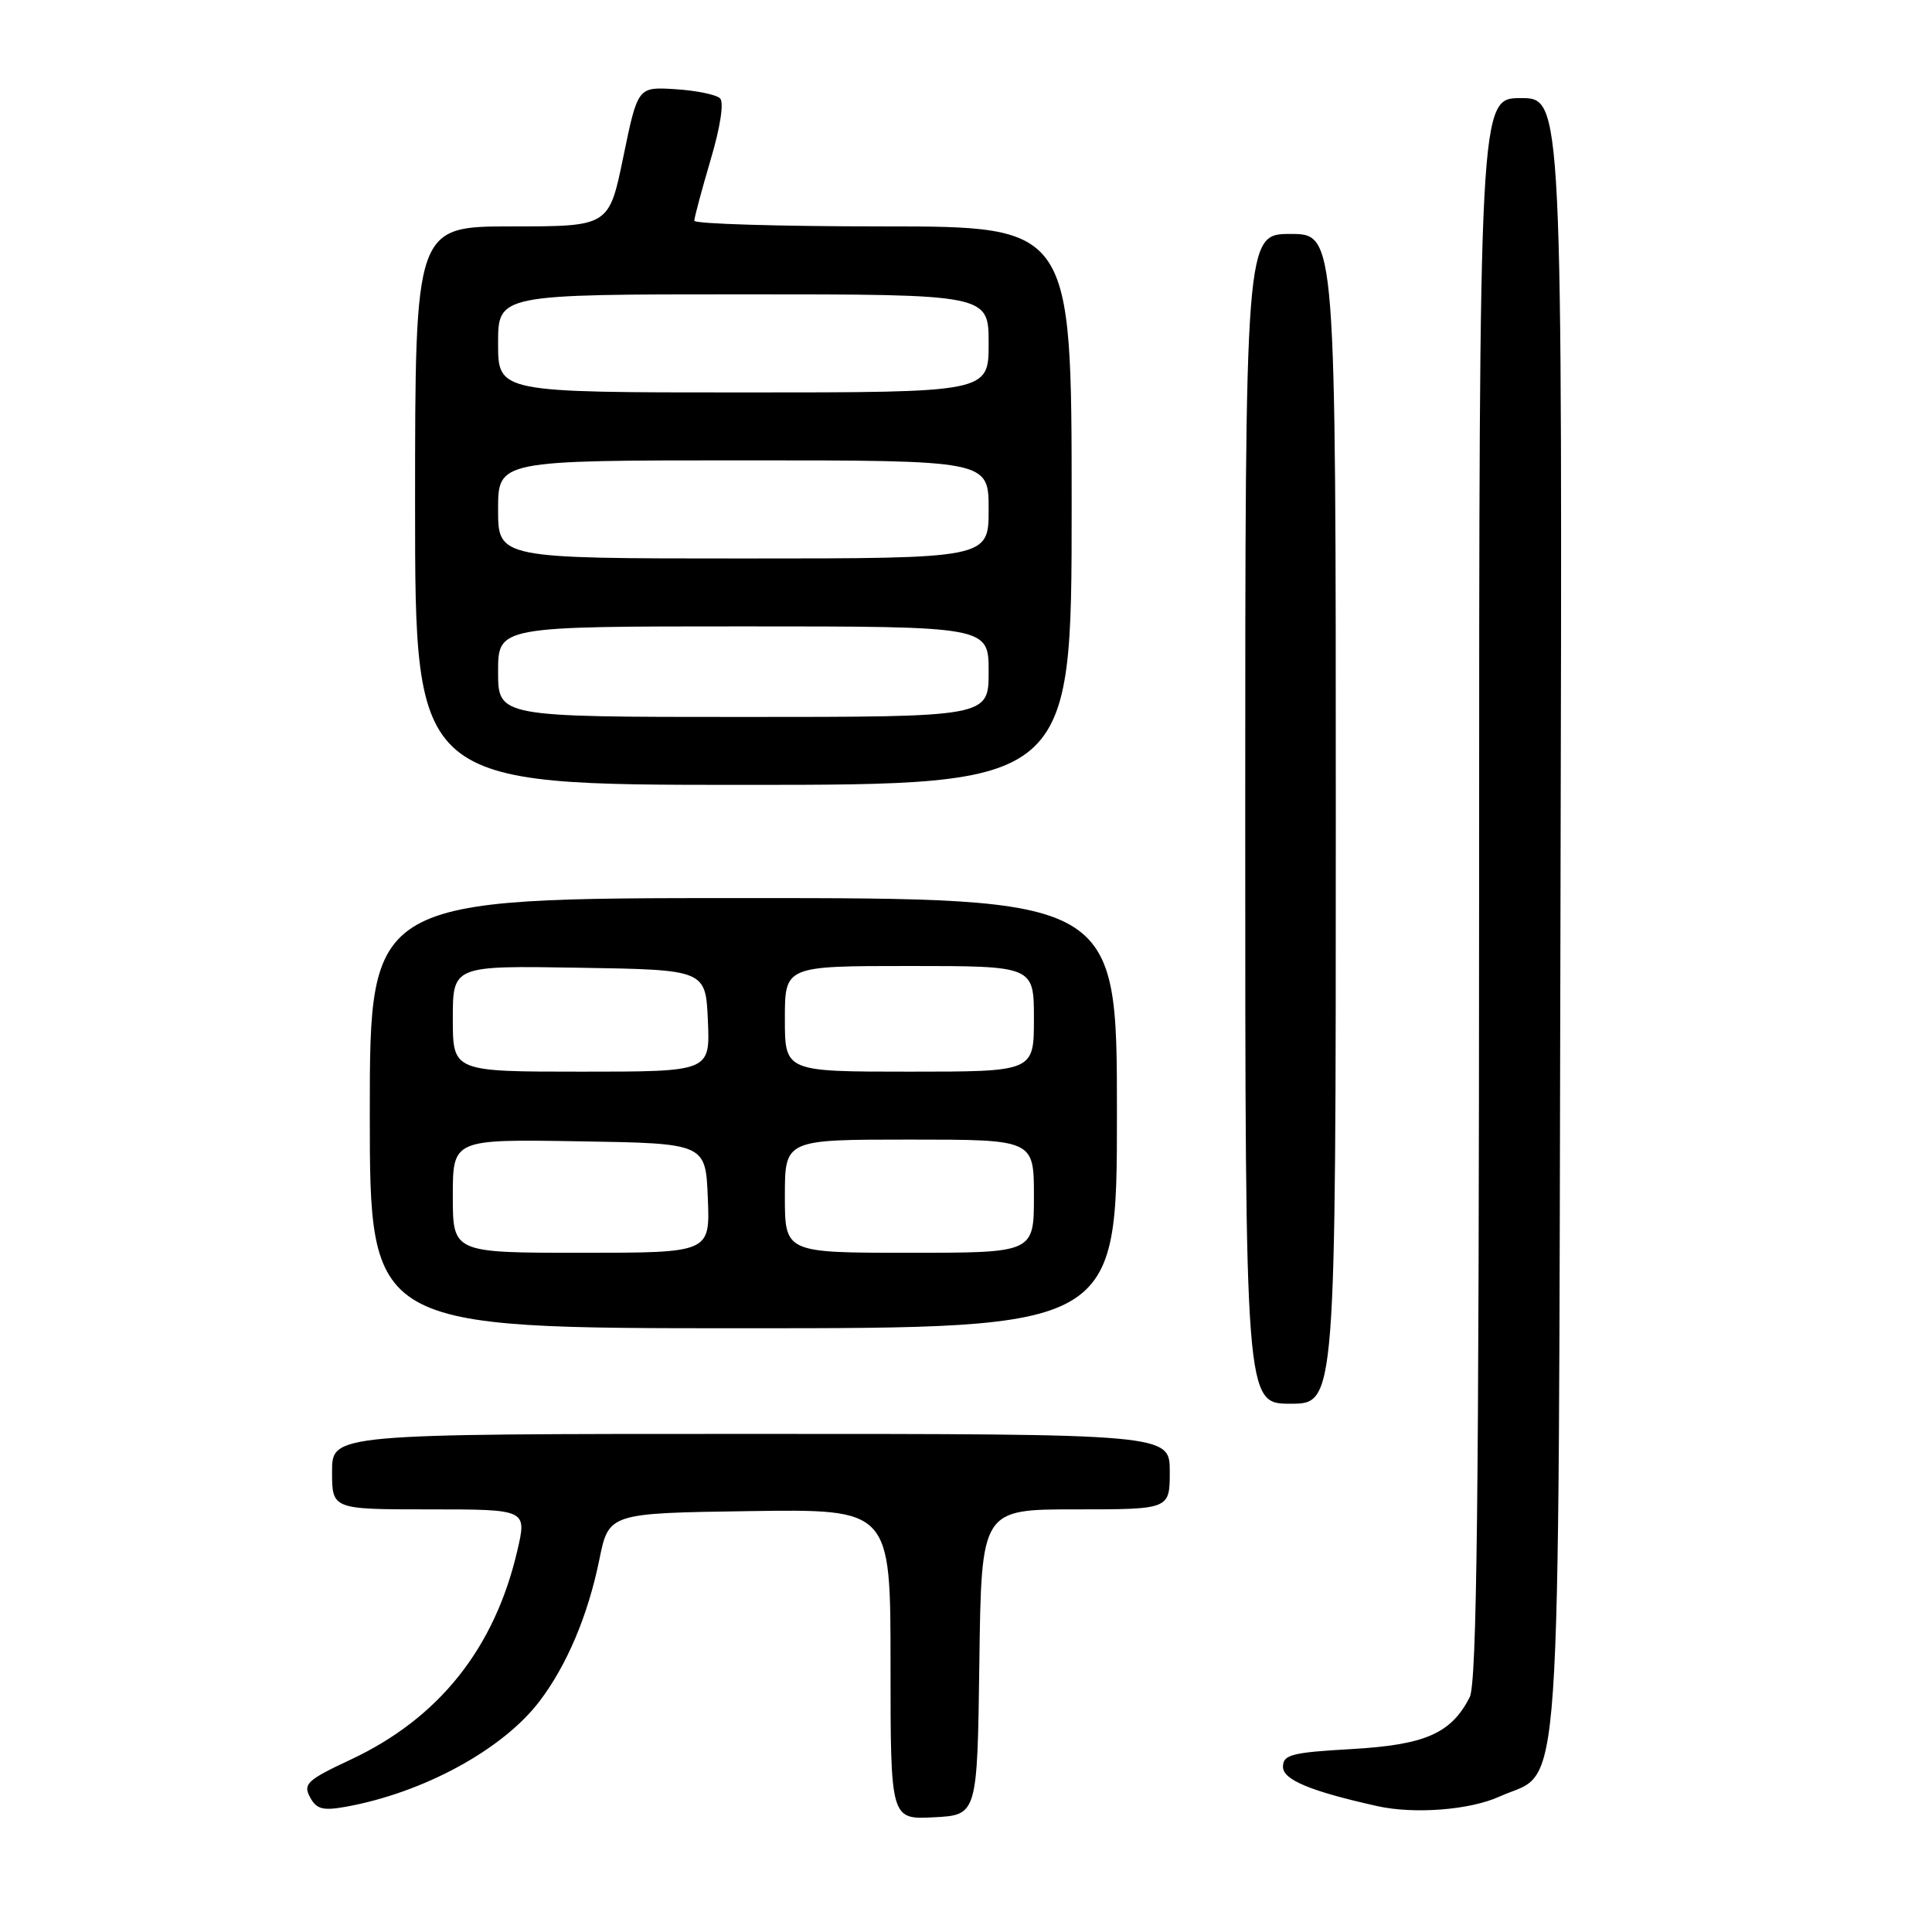 <?xml version="1.0" encoding="UTF-8" standalone="no"?>
<!DOCTYPE svg PUBLIC "-//W3C//DTD SVG 1.1//EN" "http://www.w3.org/Graphics/SVG/1.1/DTD/svg11.dtd" >
<svg xmlns="http://www.w3.org/2000/svg" xmlns:xlink="http://www.w3.org/1999/xlink" version="1.1" viewBox="0 0 256 256">
 <g >
 <path fill="currentColor"
d=" M 129.77 220.25 C 130.04 200.00 130.04 200.00 142.52 200.00 C 155.00 200.00 155.00 200.00 155.00 195.00 C 155.00 190.00 155.00 190.00 99.50 190.00 C 44.00 190.00 44.00 190.00 44.00 195.00 C 44.00 200.00 44.00 200.00 56.91 200.00 C 69.82 200.00 69.82 200.00 68.55 205.46 C 65.54 218.43 58.14 227.70 46.44 233.17 C 40.71 235.85 40.14 236.39 41.07 238.12 C 41.93 239.73 42.76 239.95 45.80 239.41 C 56.08 237.56 66.60 231.84 71.47 225.45 C 75.10 220.69 77.91 214.05 79.41 206.68 C 80.67 200.50 80.67 200.50 99.34 200.23 C 118.00 199.96 118.00 199.96 118.00 220.53 C 118.00 241.10 118.00 241.10 123.75 240.80 C 129.50 240.50 129.50 240.50 129.77 220.25 Z  M 198.68 238.06 C 207.10 234.23 206.47 243.46 206.77 121.25 C 207.03 13.00 207.03 13.00 201.52 13.00 C 196.00 13.00 196.00 13.00 195.99 117.75 C 195.97 198.90 195.69 223.04 194.74 224.90 C 192.27 229.70 188.85 231.20 179.10 231.76 C 171.13 232.21 170.00 232.51 170.00 234.11 C 170.00 235.83 173.62 237.34 182.50 239.32 C 187.39 240.41 194.76 239.84 198.68 238.06 Z  M 177.00 108.50 C 177.00 31.00 177.00 31.00 171.00 31.00 C 165.00 31.00 165.00 31.00 165.00 108.50 C 165.00 186.00 165.00 186.00 171.00 186.00 C 177.00 186.00 177.00 186.00 177.00 108.50 Z  M 148.00 147.50 C 148.00 119.00 148.00 119.00 98.50 119.00 C 49.00 119.00 49.00 119.00 49.00 147.50 C 49.00 176.00 49.00 176.00 98.50 176.00 C 148.00 176.00 148.00 176.00 148.00 147.50 Z  M 142.00 67.00 C 142.00 30.00 142.00 30.00 117.00 30.00 C 103.25 30.00 92.00 29.66 92.00 29.25 C 92.00 28.84 92.97 25.22 94.15 21.21 C 95.45 16.85 95.95 13.56 95.41 13.03 C 94.91 12.54 92.25 11.99 89.50 11.82 C 84.51 11.50 84.51 11.50 82.60 20.75 C 80.70 30.00 80.70 30.00 67.85 30.00 C 55.00 30.00 55.00 30.00 55.00 67.00 C 55.00 104.00 55.00 104.00 98.50 104.00 C 142.00 104.00 142.00 104.00 142.00 67.00 Z  M 60.00 158.48 C 60.00 150.95 60.00 150.95 76.75 151.23 C 93.50 151.50 93.50 151.50 93.79 158.75 C 94.09 166.00 94.09 166.00 77.04 166.00 C 60.00 166.00 60.00 166.00 60.00 158.48 Z  M 104.00 158.50 C 104.00 151.00 104.00 151.00 120.50 151.00 C 137.00 151.00 137.00 151.00 137.00 158.50 C 137.00 166.00 137.00 166.00 120.50 166.00 C 104.00 166.00 104.00 166.00 104.00 158.50 Z  M 60.00 134.98 C 60.00 127.95 60.00 127.95 76.75 128.23 C 93.50 128.50 93.50 128.50 93.80 135.25 C 94.09 142.00 94.09 142.00 77.05 142.00 C 60.00 142.00 60.00 142.00 60.00 134.98 Z  M 104.00 135.00 C 104.00 128.00 104.00 128.00 120.50 128.00 C 137.00 128.00 137.00 128.00 137.00 135.00 C 137.00 142.00 137.00 142.00 120.50 142.00 C 104.00 142.00 104.00 142.00 104.00 135.00 Z  M 66.00 89.00 C 66.00 83.00 66.00 83.00 98.50 83.00 C 131.00 83.00 131.00 83.00 131.00 89.00 C 131.00 95.00 131.00 95.00 98.50 95.00 C 66.00 95.00 66.00 95.00 66.00 89.00 Z  M 66.00 67.50 C 66.00 61.00 66.00 61.00 98.50 61.00 C 131.00 61.00 131.00 61.00 131.00 67.50 C 131.00 74.00 131.00 74.00 98.50 74.00 C 66.00 74.00 66.00 74.00 66.00 67.50 Z  M 66.00 45.50 C 66.00 39.00 66.00 39.00 98.50 39.00 C 131.00 39.00 131.00 39.00 131.00 45.50 C 131.00 52.00 131.00 52.00 98.50 52.00 C 66.00 52.00 66.00 52.00 66.00 45.50 Z "/>
</g>
</svg>